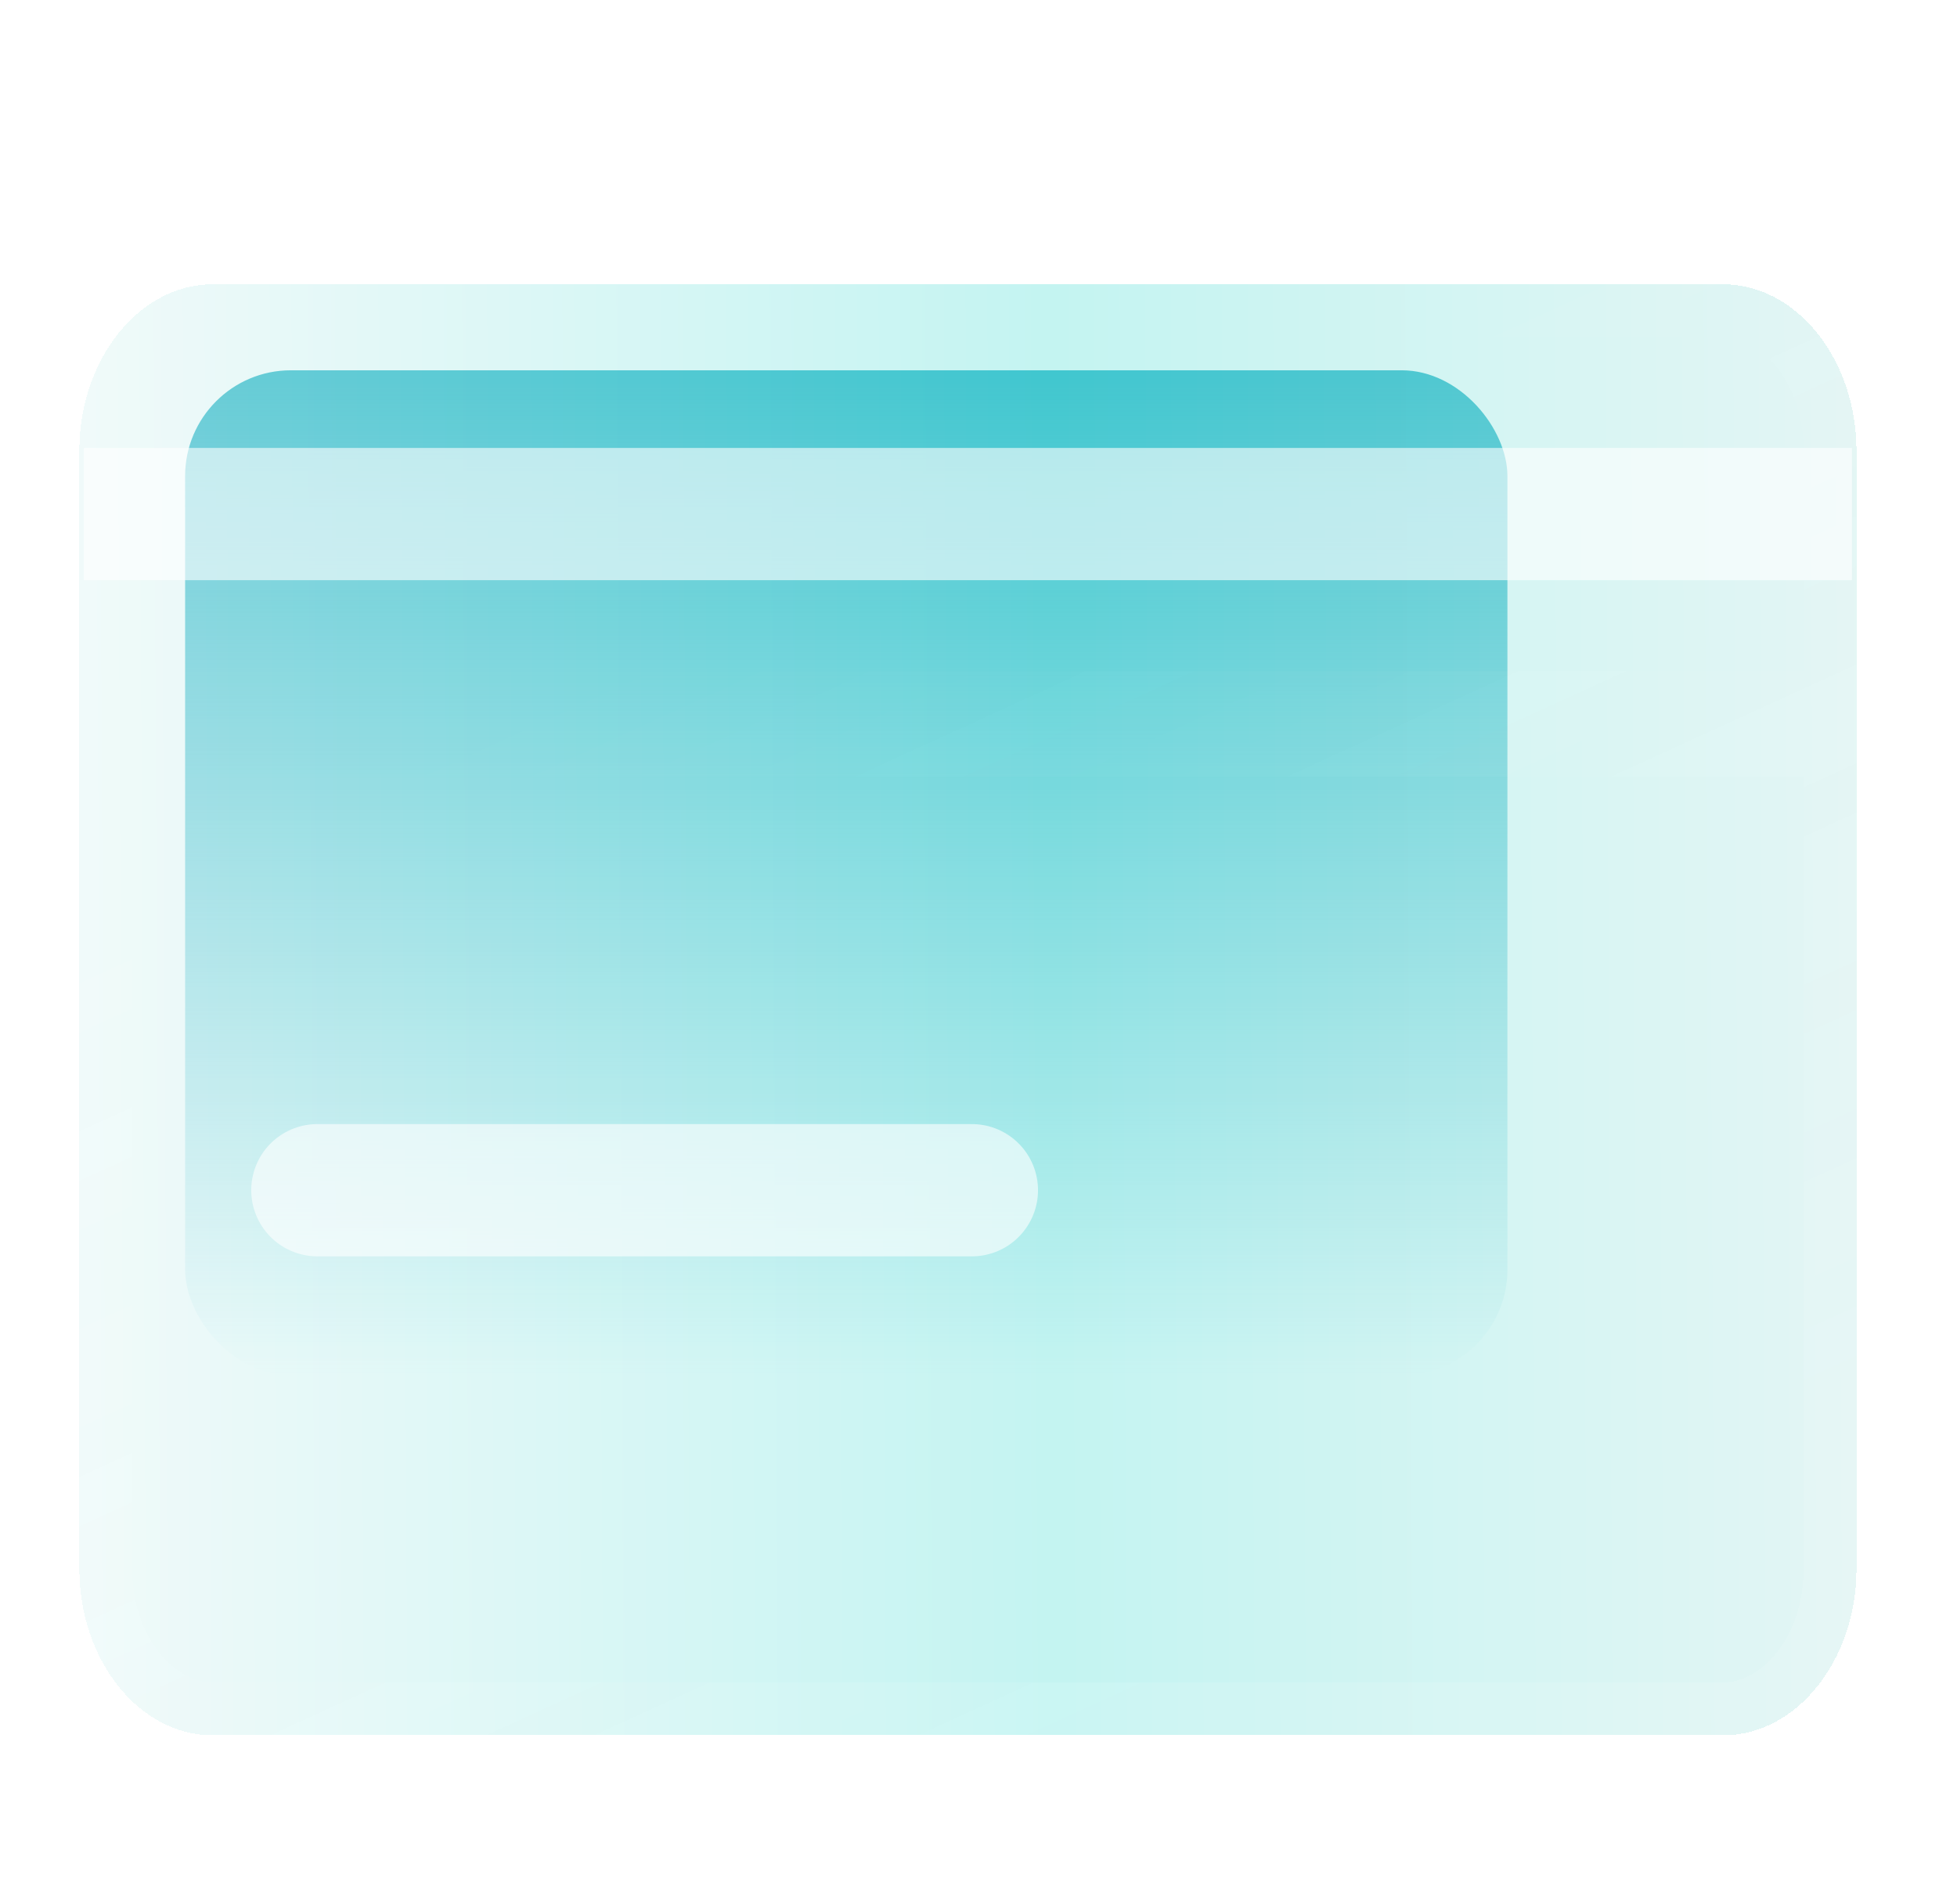 <svg width="37" height="36" viewBox="0 0 37 36" fill="none" xmlns="http://www.w3.org/2000/svg">
<g clip-path="url(#clip0_599_2241)">
<rect width="36" height="36" transform="translate(0.5)" fill="white" fill-opacity="0.01"/>
<rect x="3.5" y="7" width="25" height="19" rx="2" fill="url(#paint0_linear_599_2241)"/>
<g filter="url(#filter0_bd_599_2241)">
<path d="M35.1 6.522V11.689H1.5V6.522C1.5 4.791 2.634 3.375 4.02 3.375H32.58C33.966 3.375 35.1 4.791 35.1 6.522ZM1.5 11.689V27.657C1.5 29.387 2.634 30.804 4.02 30.804H32.58C33.966 30.804 35.1 29.387 35.1 27.657V11.689H1.5Z" fill="url(#paint1_linear_599_2241)" fill-opacity="0.3" shape-rendering="crispEdges"/>
<path d="M34.6 6.522V11.189H2V6.522C2 4.958 3.008 3.875 4.02 3.875H32.58C33.592 3.875 34.6 4.958 34.6 6.522ZM2 27.657V12.189H34.6V27.657C34.6 29.221 33.592 30.304 32.58 30.304H4.02C3.008 30.304 2 29.221 2 27.657Z" stroke="url(#paint2_linear_599_2241)" stroke-opacity="0.1" shape-rendering="crispEdges"/>
</g>
<path d="M6 22.5H18.375" stroke="white" stroke-opacity="0.6" stroke-width="2.5" stroke-linecap="round"/>
<path d="M1.586 9.718H35.014" stroke="white" stroke-opacity="0.6" stroke-width="2.5"/>
</g>
<defs>
<filter id="filter0_bd_599_2241" x="-6.5" y="-4.625" width="49.6" height="43.429" filterUnits="userSpaceOnUse" color-interpolation-filters="sRGB">
<feFlood flood-opacity="0" result="BackgroundImageFix"/>
<feGaussianBlur in="BackgroundImageFix" stdDeviation="4"/>
<feComposite in2="SourceAlpha" operator="in" result="effect1_backgroundBlur_599_2241"/>
<feColorMatrix in="SourceAlpha" type="matrix" values="0 0 0 0 0 0 0 0 0 0 0 0 0 0 0 0 0 0 127 0" result="hardAlpha"/>
<feOffset dy="2"/>
<feGaussianBlur stdDeviation="2"/>
<feComposite in2="hardAlpha" operator="out"/>
<feColorMatrix type="matrix" values="0 0 0 0 0 0 0 0 0 0.721 0 0 0 0 0.686 0 0 0 0.1 0"/>
<feBlend mode="normal" in2="effect1_backgroundBlur_599_2241" result="effect2_dropShadow_599_2241"/>
<feBlend mode="normal" in="SourceGraphic" in2="effect2_dropShadow_599_2241" result="shape"/>
</filter>
<linearGradient id="paint0_linear_599_2241" x1="16" y1="7" x2="16" y2="26" gradientUnits="userSpaceOnUse">
<stop stop-color="#43BECE"/>
<stop offset="1" stop-color="#43BECE" stop-opacity="0"/>
</linearGradient>
<linearGradient id="paint1_linear_599_2241" x1="1.5" y1="15.975" x2="35.1" y2="15.804" gradientUnits="userSpaceOnUse">
<stop stop-color="#D0F0EF"/>
<stop offset="0.547" stop-color="#3BDBD3"/>
<stop offset="1" stop-color="#A4E1DC"/>
</linearGradient>
<linearGradient id="paint2_linear_599_2241" x1="30.188" y1="25.875" x2="21.188" y2="6.188" gradientUnits="userSpaceOnUse">
<stop stop-color="white"/>
<stop offset="1" stop-color="white" stop-opacity="0"/>
</linearGradient>
<clipPath id="clip0_599_2241">
<rect width="36" height="36" fill="white" transform="translate(0.5)"/>
</clipPath>
</defs>
</svg>
